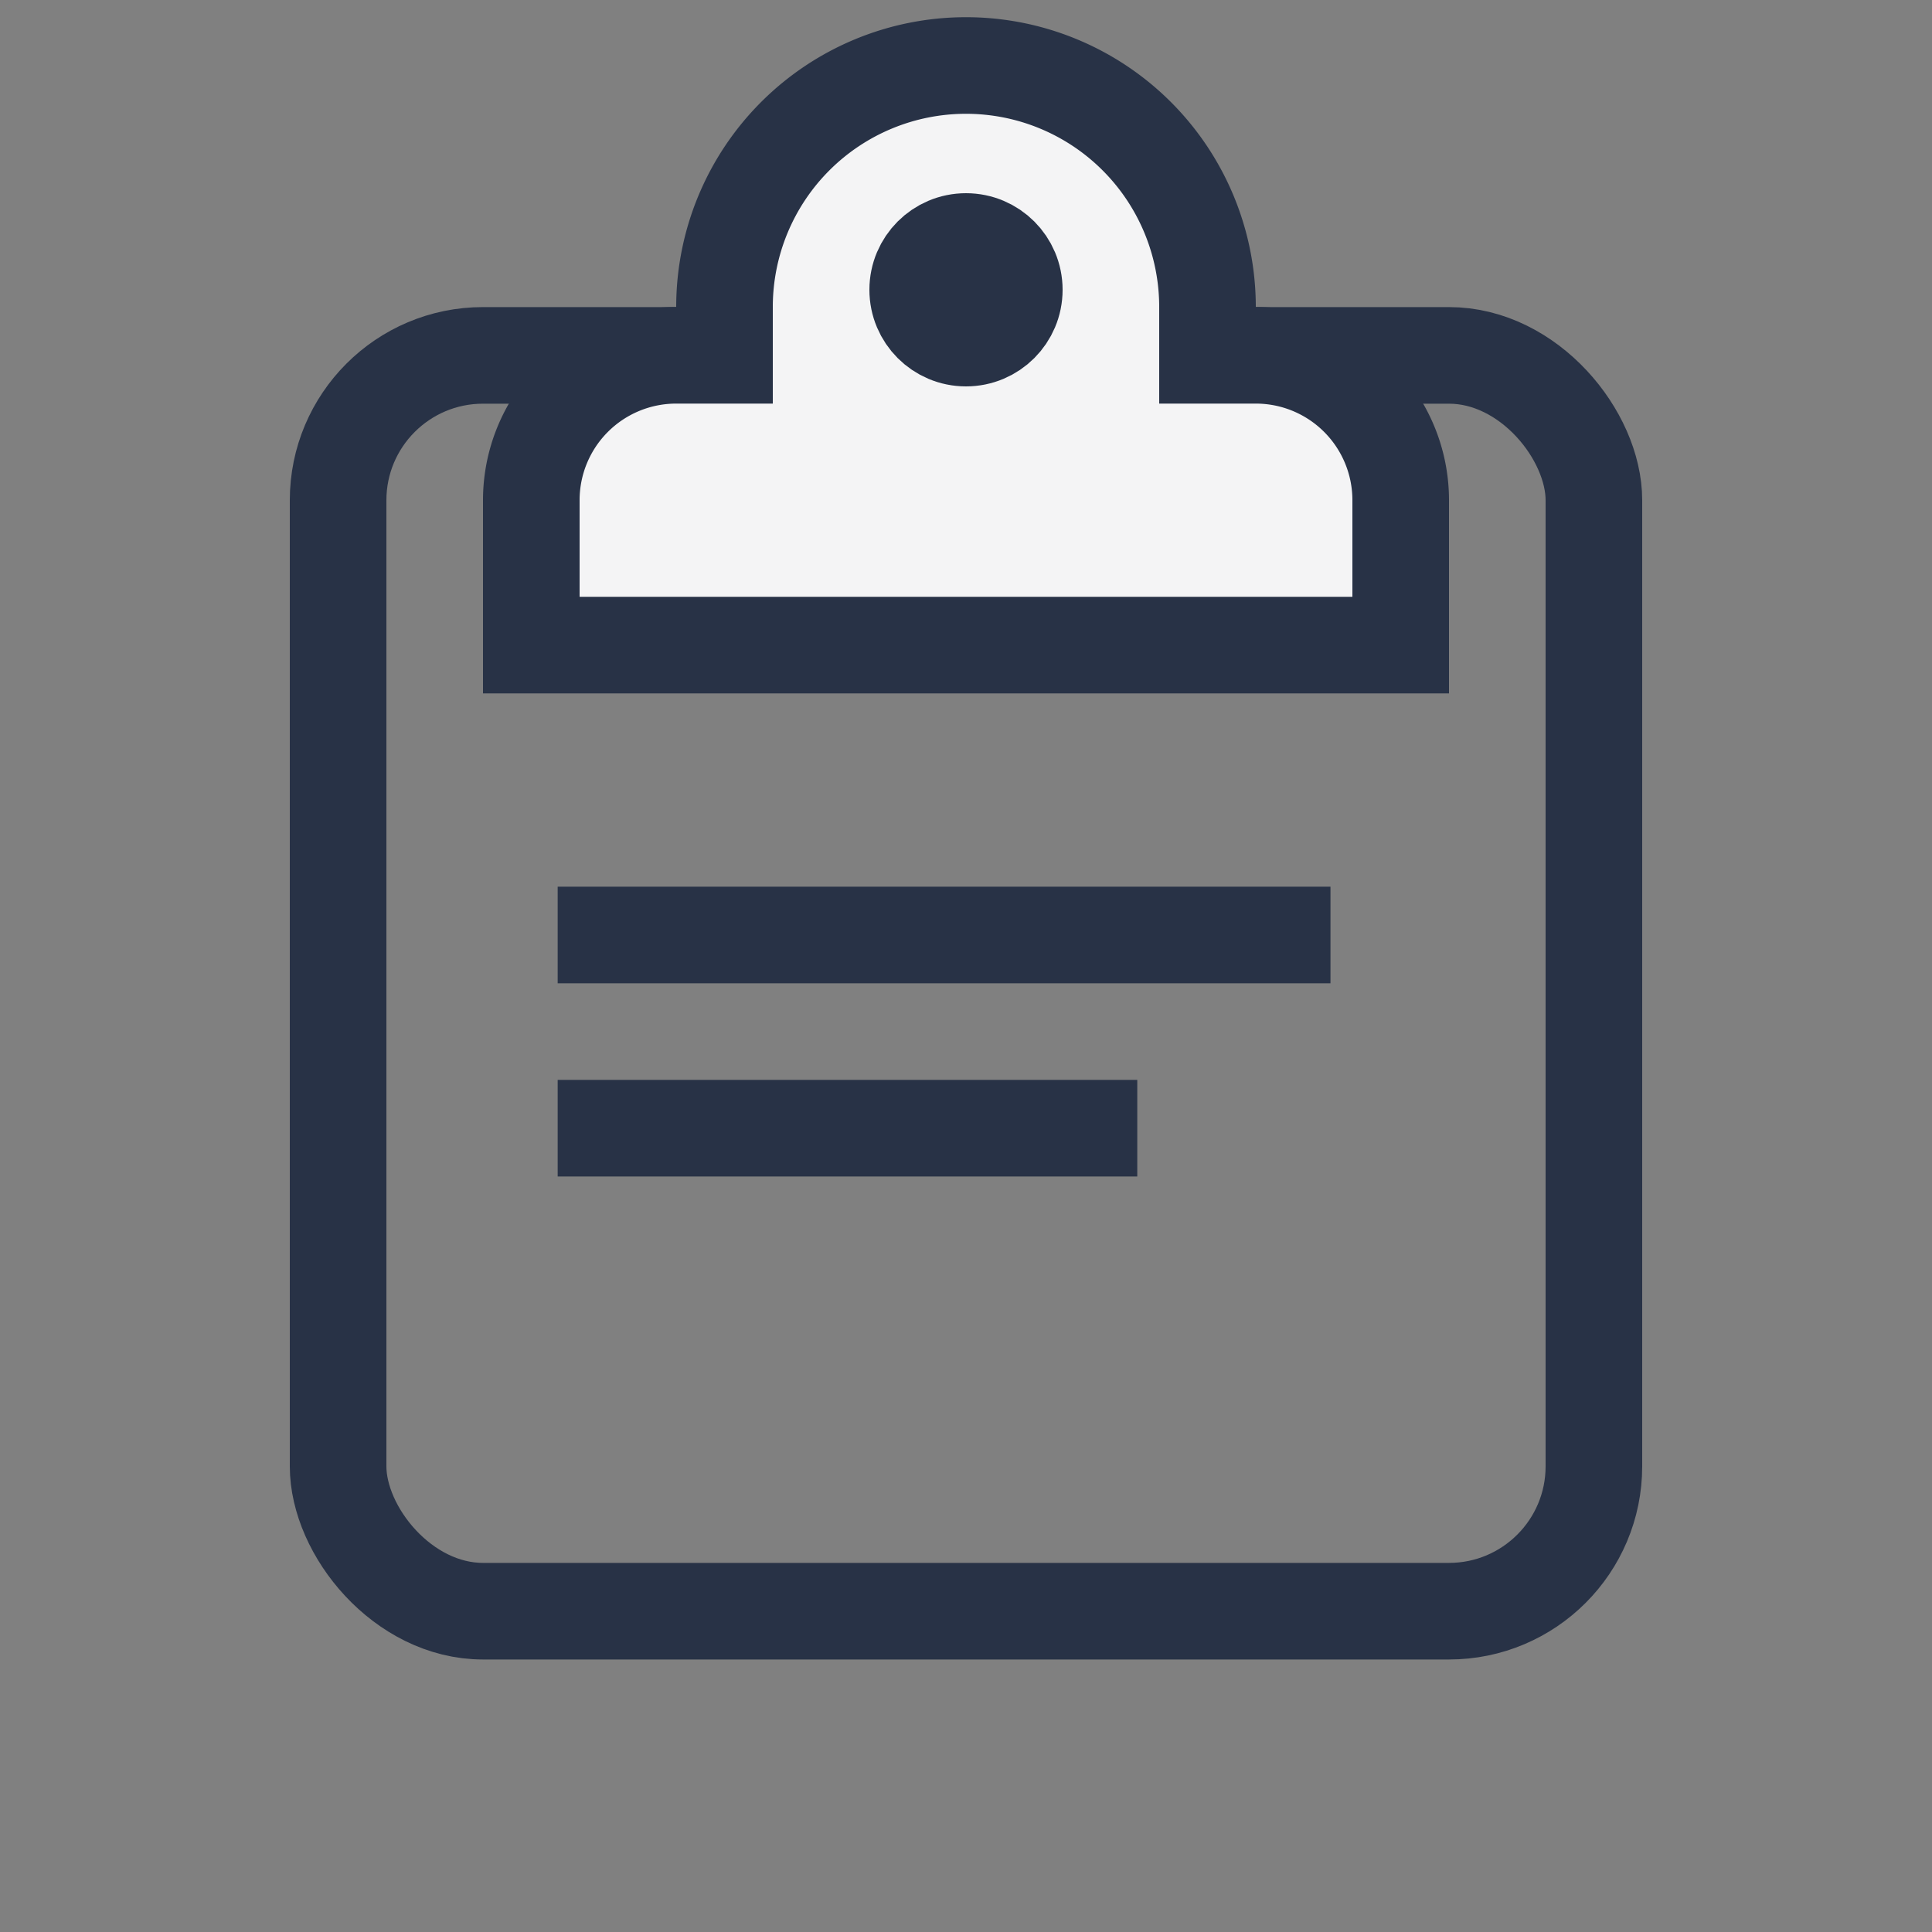 <svg xmlns="http://www.w3.org/2000/svg" width="20" height="20" viewBox="0 0 20 20"><rect x="0" y="0" width="20" height="20" fill="#808080" stroke="none"/><defs><style>.a{fill:rgba(255,255,255,0);}.b,.d,.f{fill:none;}.b,.c,.d{stroke:#283246;}.c{fill:#f4f4f5;stroke-miterlimit:10;}.d{stroke-linecap:round;stroke-linejoin:round;}.e{stroke:none;}</style></defs><rect class="a" width="20" height="20"/><g transform="translate(3.5 0.5)"><g class="b" transform="translate(-0.5 2.679)"><rect class="e" width="14" height="14" rx="2"/><rect class="f" x="0.5" y="0.5" width="13" height="13" rx="1.5"/></g><path class="c" d="M432.5,789.75v-.5a2.5,2.5,0,0,0-2.5-2.5h0a2.5,2.5,0,0,0-2.5,2.5v.5H427a1.5,1.5,0,0,0-1.5,1.5v1.5h9v-1.5a1.5,1.5,0,0,0-1.5-1.5Z" transform="translate(-423.5 -786.572)"/><circle class="d" cx="0.5" cy="0.5" r="0.5" transform="translate(6 2)"/></g><line class="b" x2="8" transform="translate(5.773 9.679)"/><line class="b" x2="6" transform="translate(5.773 11.679)"/></svg>